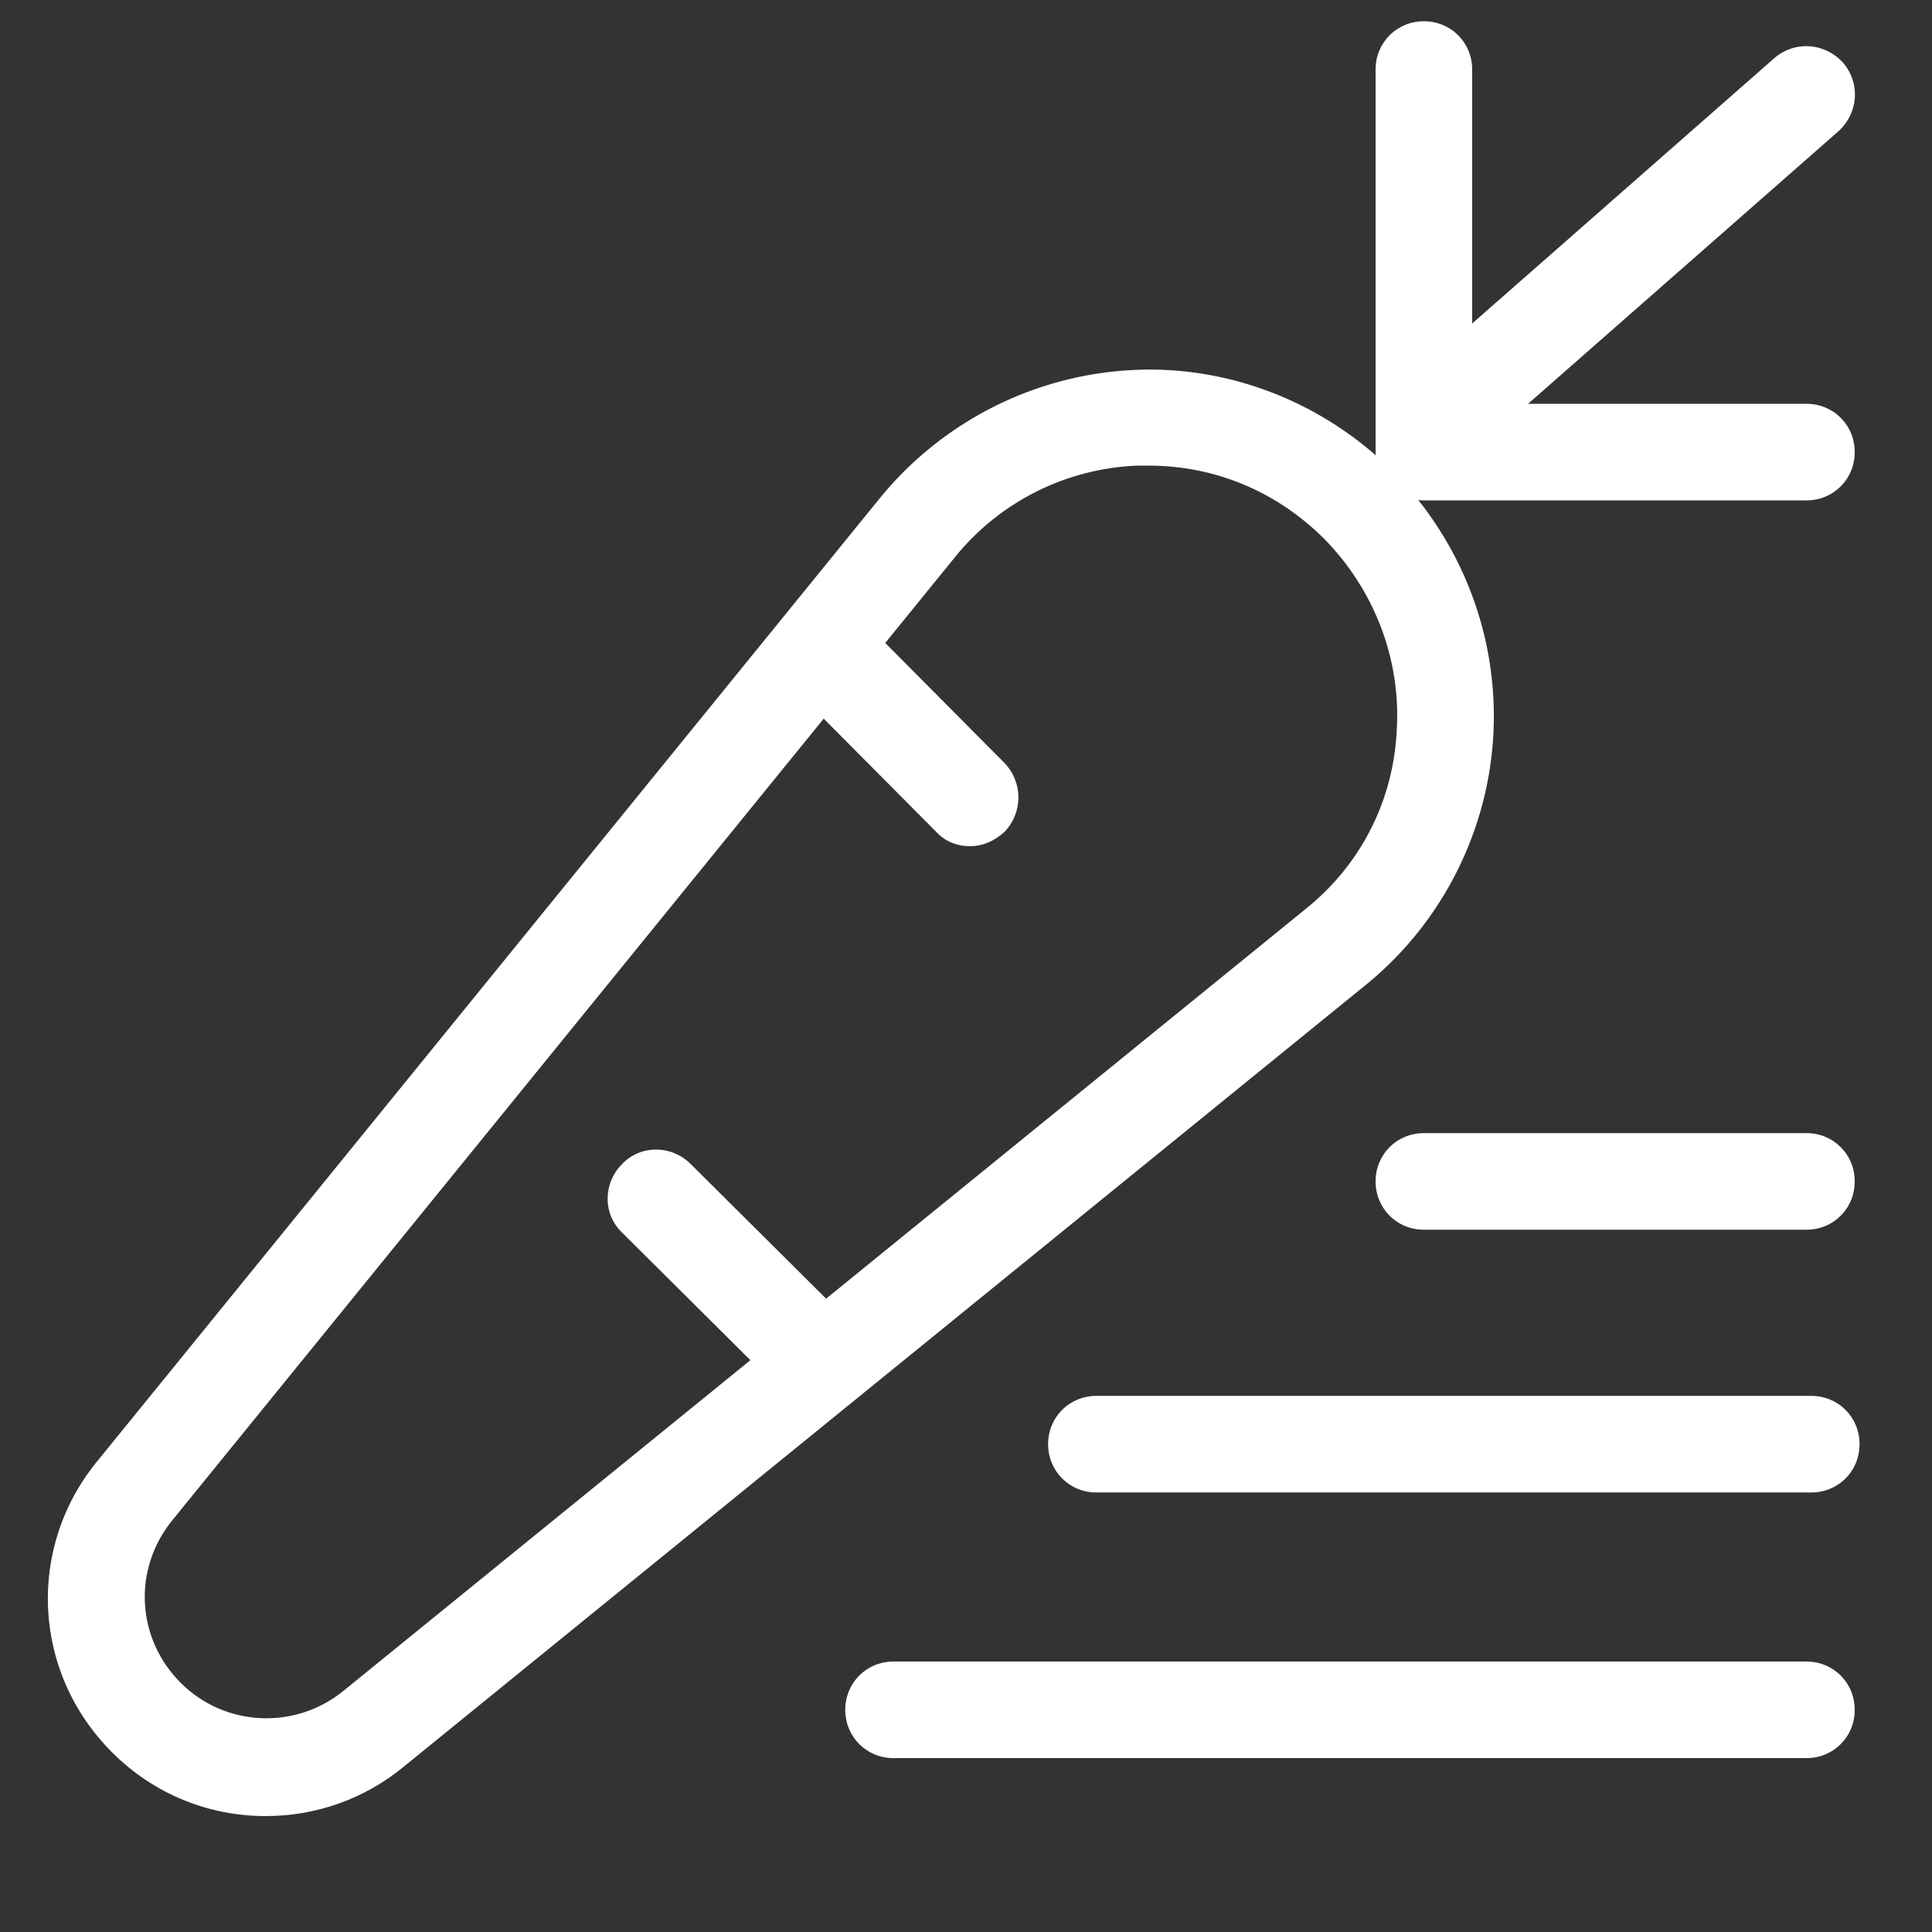 <?xml version="1.0" standalone="no"?><!DOCTYPE svg PUBLIC "-//W3C//DTD SVG 1.1//EN" "http://www.w3.org/Graphics/SVG/1.1/DTD/svg11.dtd"><svg t="1703761917558" class="icon" viewBox="0 0 1024 1024" version="1.1" xmlns="http://www.w3.org/2000/svg" p-id="6649" xmlns:xlink="http://www.w3.org/1999/xlink" width="200" height="200"><rect x="0" y="0" width="1024" height="1024" fill="#333333" stroke="none"/><path d="M140.8 962.56c-29.696 0-58.88-11.264-81.408-33.792-42.496-42.496-45.568-109.056-7.168-155.136l415.232-510.976c33.28-39.936 81.408-64 133.12-66.56 51.2-2.56 101.376 17.408 137.728 53.76 36.352 36.864 55.808 87.04 53.248 138.752-2.56 51.2-26.624 99.328-66.048 132.096l-510.976 415.232c-21.504 17.92-47.616 26.624-73.728 26.624z m467.968-715.776h-6.144c-37.376 1.536-72.192 18.944-95.744 47.616l-415.232 510.976c-21.504 26.112-19.456 62.976 4.096 86.528 23.552 23.552 60.928 25.088 86.528 4.096l510.976-415.232c28.672-23.552 45.568-57.344 47.104-94.72 2.048-37.376-12.288-73.728-38.4-100.352-25.088-25.088-57.856-38.912-93.184-38.912z m100.352 253.952z" p-id="6650" fill="#ffffff"></path><path d="M514.048 448.512c-6.656 0-13.312-2.56-17.92-7.68L417.792 361.984c-9.728-10.24-9.728-26.112 0-36.352 10.24-9.728 26.112-9.728 36.352 0L532.48 404.48c9.728 10.24 9.728 26.112 0 36.352-5.632 5.12-11.776 7.68-18.432 7.68zM435.712 748.544c-6.656 0-12.8-2.56-17.92-7.68l-88.064-87.552c-10.24-9.728-10.24-26.112 0-36.352 9.728-10.24 26.112-10.24 36.352 0l88.064 87.552c10.24 9.728 10.24 26.112 0 36.352-5.12 5.12-11.776 7.68-18.432 7.68zM772.608 238.08c-7.168 0-14.336-3.072-19.456-8.704-9.216-10.752-8.192-26.624 2.56-36.352L940.544 30.72c10.752-9.216 26.624-8.192 36.352 2.56 9.216 10.752 8.192 26.624-2.56 36.352l-184.832 162.304c-4.608 4.096-10.752 6.144-16.896 6.144z" p-id="6651" fill="#ffffff"></path><path d="M957.44 265.216h-202.752c-14.336 0-25.6-11.264-25.6-25.6V36.864c0-14.336 11.264-25.6 25.6-25.6s25.6 11.264 25.6 25.6v177.152H957.44c14.336 0 25.6 11.264 25.6 25.6s-11.264 25.6-25.6 25.6zM957.44 651.776h-202.752c-14.336 0-25.6-11.264-25.6-25.6s11.264-25.6 25.6-25.6H957.44c14.336 0 25.6 11.264 25.6 25.6s-11.264 25.6-25.6 25.6zM957.44 931.84H473.6c-14.336 0-25.6-11.264-25.6-25.6s11.264-25.6 25.6-25.6H957.44c14.336 0 25.6 11.264 25.6 25.6s-11.264 25.6-25.6 25.6zM960 791.04h-378.88c-14.336 0-25.6-11.264-25.6-25.6s11.264-25.6 25.6-25.6h378.88c14.336 0 25.6 11.264 25.6 25.6s-11.264 25.6-25.6 25.6z" p-id="6652" fill="#ffffff"></path></svg>